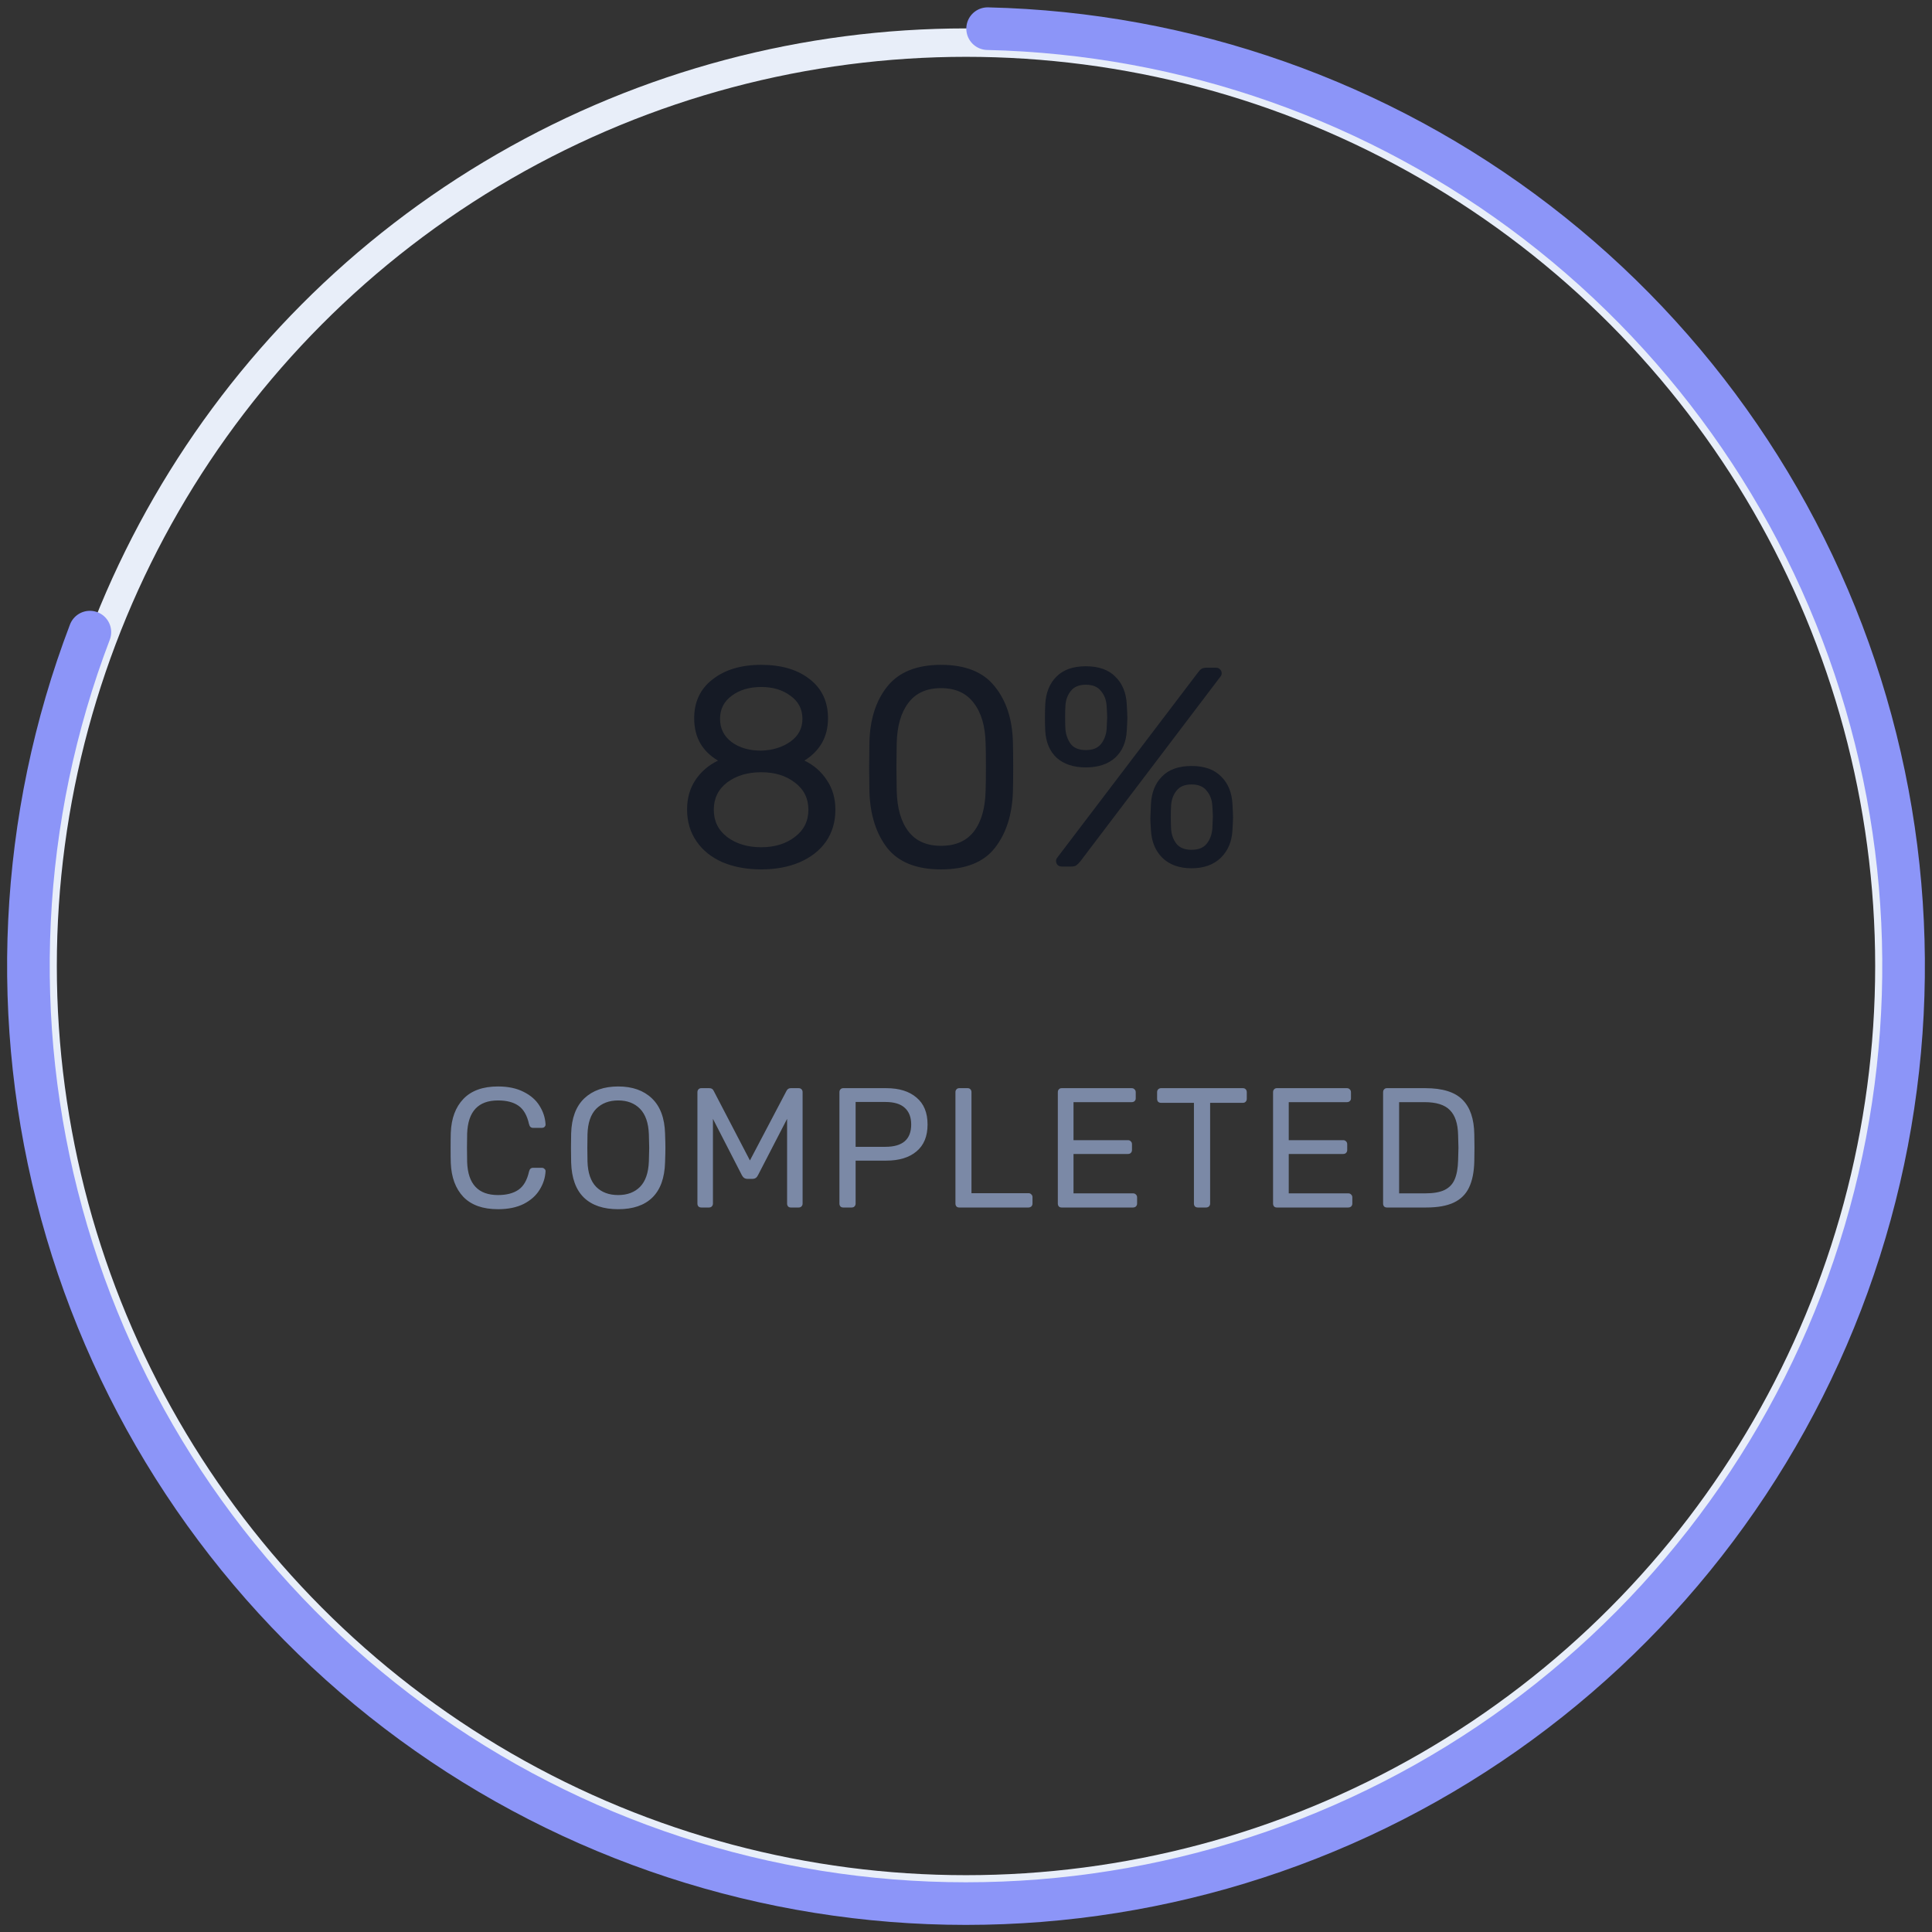 <svg width="136" height="136" viewBox="0 0 136 136" fill="none" xmlns="http://www.w3.org/2000/svg">
<rect x="0" y="0" width="136" height="136" fill="#333333" stroke="none"/>
<circle cx="68" cy="68" r="65" stroke="#E8EEF9" stroke-width="2"/>
<path d="M6.327 44.497C1.336 57.592 0.644 71.936 4.349 85.451C8.054 98.966 15.965 110.95 26.936 119.669C37.906 128.388 51.368 133.389 65.37 133.948C79.373 134.506 93.189 130.593 104.82 122.775C116.45 114.957 125.29 103.641 130.06 90.464C134.829 77.287 135.281 62.934 131.349 49.483C127.417 36.032 119.306 24.182 108.191 15.648C97.075 7.115 83.532 2.341 69.522 2.018" stroke="#8C95F8" stroke-width="3" stroke-linecap="round"/>
<path d="M53.586 61.2C52.573 61.2 51.666 61.033 50.866 60.7C50.079 60.353 49.466 59.86 49.026 59.22C48.586 58.58 48.366 57.833 48.366 56.98C48.366 56.193 48.559 55.507 48.946 54.92C49.346 54.32 49.879 53.86 50.546 53.54C50.013 53.233 49.599 52.833 49.306 52.34C49.013 51.833 48.866 51.24 48.866 50.56C48.866 49.4 49.299 48.487 50.166 47.82C51.033 47.14 52.173 46.8 53.586 46.8C54.999 46.8 56.133 47.133 56.986 47.8C57.853 48.467 58.286 49.387 58.286 50.56C58.286 51.227 58.139 51.813 57.846 52.32C57.553 52.813 57.146 53.22 56.626 53.54C57.293 53.86 57.819 54.32 58.206 54.92C58.606 55.507 58.806 56.2 58.806 57C58.806 57.853 58.586 58.6 58.146 59.24C57.706 59.867 57.086 60.353 56.286 60.7C55.499 61.033 54.599 61.2 53.586 61.2ZM53.586 52.84C54.399 52.813 55.086 52.6 55.646 52.2C56.206 51.8 56.486 51.267 56.486 50.6C56.486 49.92 56.206 49.38 55.646 48.98C55.099 48.567 54.413 48.36 53.586 48.36C52.746 48.36 52.053 48.567 51.506 48.98C50.959 49.38 50.686 49.92 50.686 50.6C50.686 51.28 50.959 51.827 51.506 52.24C52.053 52.64 52.746 52.84 53.586 52.84ZM53.586 59.64C54.533 59.64 55.319 59.4 55.946 58.92C56.586 58.44 56.906 57.8 56.906 57C56.906 56.2 56.586 55.56 55.946 55.08C55.319 54.6 54.533 54.36 53.586 54.36C52.626 54.36 51.826 54.6 51.186 55.08C50.559 55.56 50.246 56.2 50.246 57C50.246 57.8 50.559 58.44 51.186 58.92C51.826 59.4 52.626 59.64 53.586 59.64ZM66.242 61.2C64.522 61.2 63.262 60.7 62.462 59.7C61.675 58.687 61.255 57.367 61.202 55.74L61.182 54.02L61.202 52.24C61.242 50.627 61.662 49.32 62.462 48.32C63.275 47.307 64.535 46.8 66.242 46.8C67.962 46.8 69.222 47.307 70.022 48.32C70.835 49.32 71.262 50.627 71.302 52.24C71.315 52.613 71.322 53.207 71.322 54.02C71.322 54.807 71.315 55.38 71.302 55.74C71.249 57.367 70.822 58.687 70.022 59.7C69.235 60.7 67.975 61.2 66.242 61.2ZM66.242 59.54C67.269 59.54 68.042 59.2 68.562 58.52C69.082 57.84 69.355 56.88 69.382 55.64C69.395 55.253 69.402 54.7 69.402 53.98C69.402 53.247 69.395 52.7 69.382 52.34C69.355 51.113 69.075 50.16 68.542 49.48C68.022 48.787 67.255 48.44 66.242 48.44C65.228 48.44 64.462 48.787 63.942 49.48C63.422 50.16 63.148 51.113 63.122 52.34L63.102 53.98L63.122 55.64C63.148 56.88 63.422 57.84 63.942 58.52C64.462 59.2 65.228 59.54 66.242 59.54ZM76.438 54.02C75.572 54.02 74.885 53.793 74.378 53.34C73.885 52.873 73.618 52.233 73.578 51.42C73.565 51.193 73.558 50.9 73.558 50.54C73.558 50.153 73.565 49.84 73.578 49.6C73.618 48.773 73.878 48.12 74.358 47.64C74.838 47.147 75.531 46.9 76.438 46.9C77.345 46.9 78.038 47.147 78.518 47.64C79.011 48.12 79.278 48.773 79.318 49.6C79.345 50.08 79.358 50.393 79.358 50.54C79.358 50.673 79.345 50.967 79.318 51.42C79.278 52.233 79.005 52.873 78.498 53.34C77.992 53.793 77.305 54.02 76.438 54.02ZM74.758 61C74.638 61 74.538 60.967 74.458 60.9C74.378 60.82 74.338 60.72 74.338 60.6C74.338 60.52 74.365 60.447 74.418 60.38L84.298 47.38C84.405 47.233 84.498 47.133 84.578 47.08C84.671 47.027 84.798 47 84.958 47H85.598C85.718 47 85.811 47.04 85.878 47.12C85.958 47.187 85.998 47.28 85.998 47.4C85.998 47.48 85.972 47.553 85.918 47.62L76.058 60.62C75.951 60.753 75.852 60.853 75.758 60.92C75.678 60.973 75.558 61 75.398 61H74.758ZM76.438 52.8C76.918 52.8 77.272 52.66 77.498 52.38C77.725 52.1 77.858 51.753 77.898 51.34C77.925 50.86 77.938 50.58 77.938 50.5C77.938 50.38 77.925 50.107 77.898 49.68C77.871 49.267 77.738 48.92 77.498 48.64C77.272 48.347 76.918 48.2 76.438 48.2C75.958 48.2 75.605 48.347 75.378 48.64C75.151 48.92 75.025 49.267 74.998 49.68C74.985 49.893 74.978 50.167 74.978 50.5C74.978 50.82 74.985 51.1 74.998 51.34C75.038 51.74 75.165 52.087 75.378 52.38C75.605 52.66 75.958 52.8 76.438 52.8ZM83.878 61.12C83.011 61.12 82.325 60.873 81.818 60.38C81.325 59.887 81.058 59.233 81.018 58.42C80.992 58.02 80.978 57.753 80.978 57.62C80.978 57.487 80.992 57.153 81.018 56.62C81.058 55.793 81.318 55.14 81.798 54.66C82.278 54.167 82.972 53.92 83.878 53.92C84.785 53.92 85.478 54.167 85.958 54.66C86.451 55.14 86.718 55.793 86.758 56.62C86.785 57.1 86.798 57.407 86.798 57.54C86.798 57.673 86.785 57.967 86.758 58.42C86.718 59.233 86.445 59.887 85.938 60.38C85.431 60.873 84.745 61.12 83.878 61.12ZM83.878 59.82C84.358 59.82 84.712 59.68 84.938 59.4C85.165 59.12 85.298 58.773 85.338 58.36C85.365 57.88 85.378 57.593 85.378 57.5C85.378 57.393 85.365 57.127 85.338 56.7C85.311 56.287 85.178 55.94 84.938 55.66C84.712 55.367 84.358 55.22 83.878 55.22C83.398 55.22 83.045 55.367 82.818 55.66C82.591 55.94 82.465 56.287 82.438 56.7C82.425 56.913 82.418 57.18 82.418 57.5C82.418 57.833 82.425 58.12 82.438 58.36C82.465 58.76 82.591 59.107 82.818 59.4C83.045 59.68 83.398 59.82 83.878 59.82Z" fill="#151A25"/>
<path d="M35.056 85.12C33.992 85.12 33.18 84.832 32.62 84.256C32.068 83.672 31.772 82.876 31.732 81.868C31.724 81.652 31.72 81.3 31.72 80.812C31.72 80.316 31.724 79.956 31.732 79.732C31.772 78.724 32.068 77.932 32.62 77.356C33.18 76.772 33.992 76.48 35.056 76.48C35.768 76.48 36.372 76.608 36.868 76.864C37.364 77.112 37.736 77.44 37.984 77.848C38.24 78.256 38.38 78.692 38.404 79.156C38.404 79.228 38.376 79.288 38.32 79.336C38.272 79.376 38.212 79.396 38.14 79.396H37.54C37.46 79.396 37.396 79.376 37.348 79.336C37.3 79.296 37.264 79.228 37.24 79.132C37.104 78.516 36.856 78.084 36.496 77.836C36.144 77.588 35.664 77.464 35.056 77.464C33.664 77.464 32.94 78.24 32.884 79.792C32.876 80.008 32.872 80.34 32.872 80.788C32.872 81.236 32.876 81.576 32.884 81.808C32.94 83.352 33.664 84.124 35.056 84.124C35.656 84.124 36.136 84 36.496 83.752C36.856 83.504 37.104 83.076 37.24 82.468C37.264 82.372 37.3 82.304 37.348 82.264C37.396 82.224 37.46 82.204 37.54 82.204H38.14C38.212 82.204 38.272 82.228 38.32 82.276C38.376 82.316 38.404 82.372 38.404 82.444C38.38 82.908 38.24 83.344 37.984 83.752C37.736 84.16 37.364 84.492 36.868 84.748C36.372 84.996 35.768 85.12 35.056 85.12ZM43.517 85.12C42.477 85.12 41.672 84.848 41.105 84.304C40.536 83.752 40.236 82.924 40.205 81.82C40.197 81.58 40.193 81.24 40.193 80.8C40.193 80.36 40.197 80.024 40.205 79.792C40.236 78.704 40.544 77.88 41.129 77.32C41.721 76.76 42.517 76.48 43.517 76.48C44.517 76.48 45.309 76.76 45.892 77.32C46.477 77.88 46.785 78.704 46.816 79.792C46.833 80.256 46.84 80.592 46.84 80.8C46.84 81 46.833 81.34 46.816 81.82C46.785 82.924 46.484 83.752 45.916 84.304C45.356 84.848 44.556 85.12 43.517 85.12ZM43.517 84.124C44.157 84.124 44.669 83.932 45.053 83.548C45.437 83.156 45.645 82.56 45.676 81.76C45.693 81.28 45.7 80.96 45.7 80.8C45.7 80.624 45.693 80.304 45.676 79.84C45.645 79.04 45.437 78.444 45.053 78.052C44.669 77.66 44.157 77.464 43.517 77.464C42.877 77.464 42.361 77.66 41.968 78.052C41.584 78.444 41.38 79.04 41.356 79.84C41.349 80.072 41.344 80.392 41.344 80.8C41.344 81.2 41.349 81.52 41.356 81.76C41.38 82.56 41.584 83.156 41.968 83.548C42.352 83.932 42.868 84.124 43.517 84.124ZM49.37 85C49.29 85 49.222 84.976 49.166 84.928C49.118 84.872 49.094 84.804 49.094 84.724V76.888C49.094 76.8 49.118 76.732 49.166 76.684C49.214 76.628 49.282 76.6 49.37 76.6H49.934C50.078 76.6 50.178 76.66 50.234 76.78L52.79 81.688L55.37 76.78C55.434 76.66 55.53 76.6 55.658 76.6H56.222C56.31 76.6 56.378 76.628 56.426 76.684C56.474 76.732 56.498 76.8 56.498 76.888V84.724C56.498 84.804 56.47 84.872 56.414 84.928C56.366 84.976 56.302 85 56.222 85H55.67C55.59 85 55.526 84.976 55.478 84.928C55.43 84.872 55.406 84.804 55.406 84.724V78.76L53.354 82.732C53.274 82.9 53.146 82.984 52.97 82.984H52.61C52.442 82.984 52.314 82.9 52.226 82.732L50.186 78.76V84.724C50.186 84.804 50.158 84.872 50.102 84.928C50.054 84.976 49.99 85 49.91 85H49.37ZM59.354 85C59.274 85 59.21 84.976 59.162 84.928C59.114 84.872 59.09 84.804 59.09 84.724V76.888C59.09 76.8 59.114 76.732 59.162 76.684C59.21 76.628 59.274 76.6 59.354 76.6H62.39C63.294 76.6 64.002 76.82 64.514 77.26C65.034 77.692 65.294 78.324 65.294 79.156C65.294 79.988 65.034 80.62 64.514 81.052C64.002 81.484 63.294 81.7 62.39 81.7H60.23V84.724C60.23 84.804 60.202 84.872 60.146 84.928C60.098 84.976 60.034 85 59.954 85H59.354ZM62.33 80.728C63.538 80.728 64.142 80.204 64.142 79.156C64.142 78.644 63.99 78.252 63.686 77.98C63.39 77.708 62.938 77.572 62.33 77.572H60.23V80.728H62.33ZM67.521 85C67.441 85 67.377 84.976 67.329 84.928C67.281 84.872 67.257 84.804 67.257 84.724V76.876C67.257 76.796 67.281 76.732 67.329 76.684C67.377 76.628 67.441 76.6 67.521 76.6H68.121C68.201 76.6 68.265 76.628 68.313 76.684C68.361 76.732 68.385 76.796 68.385 76.876V83.992H72.393C72.481 83.992 72.549 84.02 72.597 84.076C72.653 84.124 72.681 84.188 72.681 84.268V84.724C72.681 84.804 72.653 84.872 72.597 84.928C72.541 84.976 72.473 85 72.393 85H67.521ZM74.728 85C74.648 85 74.584 84.976 74.536 84.928C74.488 84.872 74.464 84.804 74.464 84.724V76.888C74.464 76.8 74.488 76.732 74.536 76.684C74.584 76.628 74.648 76.6 74.728 76.6H79.66C79.748 76.6 79.816 76.628 79.864 76.684C79.92 76.732 79.948 76.8 79.948 76.888V77.32C79.948 77.4 79.92 77.464 79.864 77.512C79.816 77.56 79.748 77.584 79.66 77.584H75.568V80.26H79.396C79.484 80.26 79.552 80.288 79.6 80.344C79.656 80.392 79.684 80.46 79.684 80.548V80.956C79.684 81.036 79.656 81.104 79.6 81.16C79.552 81.208 79.484 81.232 79.396 81.232H75.568V84.004H79.756C79.844 84.004 79.912 84.032 79.96 84.088C80.016 84.136 80.044 84.204 80.044 84.292V84.724C80.044 84.804 80.016 84.872 79.96 84.928C79.904 84.976 79.836 85 79.756 85H74.728ZM84.321 85C84.241 85 84.173 84.976 84.117 84.928C84.069 84.872 84.045 84.804 84.045 84.724V77.632H81.729C81.649 77.632 81.581 77.608 81.525 77.56C81.477 77.504 81.453 77.436 81.453 77.356V76.888C81.453 76.8 81.477 76.732 81.525 76.684C81.581 76.628 81.649 76.6 81.729 76.6H87.489C87.577 76.6 87.645 76.628 87.693 76.684C87.741 76.732 87.765 76.8 87.765 76.888V77.356C87.765 77.436 87.737 77.504 87.681 77.56C87.633 77.608 87.569 77.632 87.489 77.632H85.185V84.724C85.185 84.804 85.157 84.872 85.101 84.928C85.045 84.976 84.977 85 84.897 85H84.321ZM89.879 85C89.799 85 89.735 84.976 89.687 84.928C89.639 84.872 89.615 84.804 89.615 84.724V76.888C89.615 76.8 89.639 76.732 89.687 76.684C89.735 76.628 89.799 76.6 89.879 76.6H94.811C94.899 76.6 94.967 76.628 95.015 76.684C95.071 76.732 95.099 76.8 95.099 76.888V77.32C95.099 77.4 95.071 77.464 95.015 77.512C94.967 77.56 94.899 77.584 94.811 77.584H90.719V80.26H94.547C94.635 80.26 94.703 80.288 94.751 80.344C94.807 80.392 94.835 80.46 94.835 80.548V80.956C94.835 81.036 94.807 81.104 94.751 81.16C94.703 81.208 94.635 81.232 94.547 81.232H90.719V84.004H94.907C94.995 84.004 95.063 84.032 95.111 84.088C95.167 84.136 95.195 84.204 95.195 84.292V84.724C95.195 84.804 95.167 84.872 95.111 84.928C95.055 84.976 94.987 85 94.907 85H89.879ZM97.625 85C97.545 85 97.481 84.976 97.433 84.928C97.385 84.872 97.361 84.804 97.361 84.724V76.888C97.361 76.8 97.385 76.732 97.433 76.684C97.481 76.628 97.545 76.6 97.625 76.6H100.337C101.545 76.6 102.417 76.872 102.953 77.416C103.489 77.952 103.765 78.764 103.781 79.852C103.789 80.084 103.793 80.396 103.793 80.788C103.793 81.18 103.789 81.496 103.781 81.736C103.765 82.496 103.641 83.116 103.409 83.596C103.185 84.068 102.829 84.42 102.341 84.652C101.853 84.884 101.205 85 100.397 85H97.625ZM100.337 84.004C100.897 84.004 101.341 83.928 101.669 83.776C102.005 83.616 102.245 83.372 102.389 83.044C102.541 82.708 102.625 82.256 102.641 81.688C102.657 81.208 102.665 80.908 102.665 80.788C102.665 80.66 102.657 80.364 102.641 79.9C102.625 79.1 102.433 78.516 102.065 78.148C101.705 77.772 101.109 77.584 100.277 77.584H98.489V84.004H100.337Z" fill="#7B89A6"/>
</svg>
